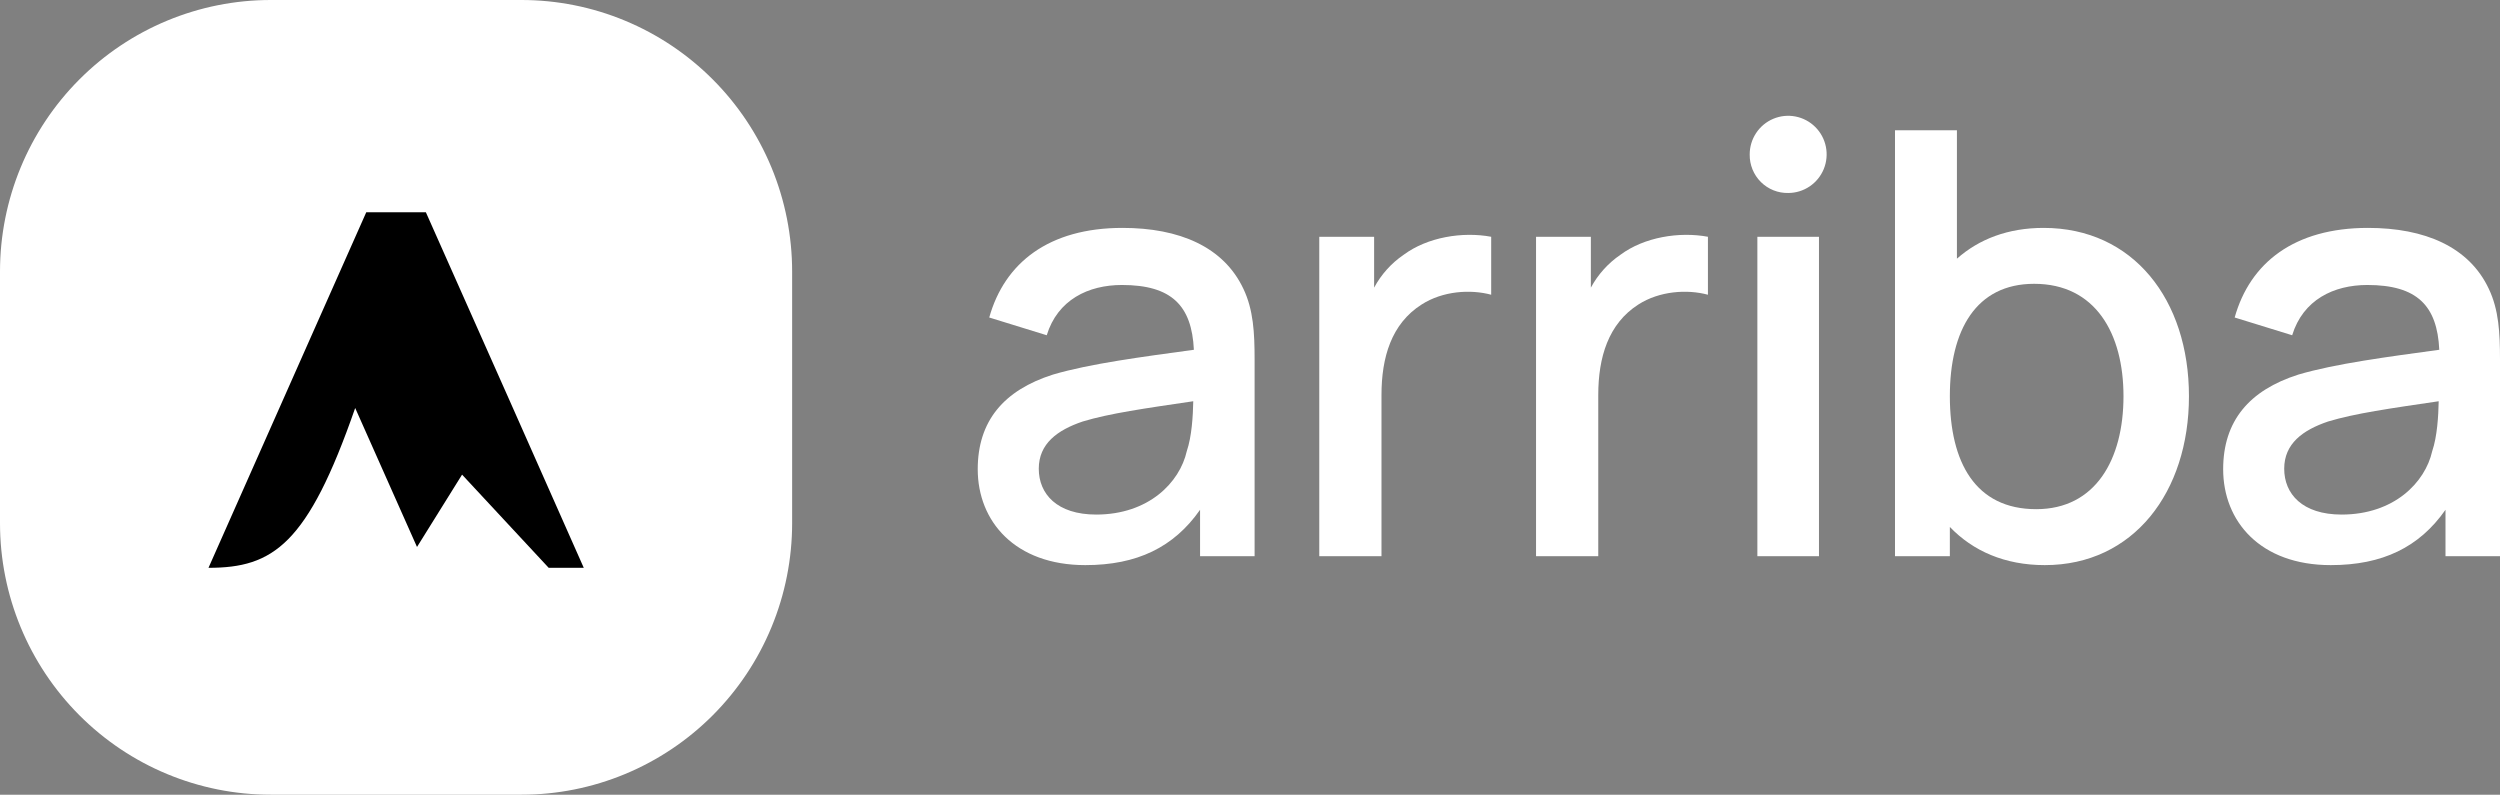 <svg width="151" height="48" viewBox="0 0 151 48" fill="none" xmlns="http://www.w3.org/2000/svg">
<rect x="0" y="0" width="151" height="48" fill="#808080" stroke="none"/>
<path d="M31.496 0H16.349C12.013 0 7.855 1.728 4.789 4.804C1.722 7.88 0 12.052 0 16.402V31.598C0 35.948 1.722 40.12 4.789 43.196C7.855 46.272 12.013 48 16.349 48H31.496C33.643 48 35.769 47.576 37.753 46.752C39.736 45.928 41.539 44.72 43.057 43.197C44.575 41.673 45.78 39.865 46.601 37.875C47.423 35.885 47.845 33.752 47.845 31.598V16.402C47.845 14.248 47.422 12.115 46.601 10.125C45.779 8.135 44.575 6.327 43.056 4.804C41.538 3.281 39.736 2.073 37.752 1.249C35.769 0.424 33.643 0 31.496 0Z" fill="white"/>
<path d="M75.778 21.715V33.595H72.484V30.791C70.899 33.059 68.673 34.133 65.555 34.133C61.3 34.133 59.055 31.484 59.055 28.343C59.055 25.431 60.623 23.573 63.597 22.625C65.831 21.965 68.994 21.553 72.11 21.126C71.984 18.464 70.773 17.213 67.765 17.213C65.734 17.213 63.881 18.106 63.223 20.249L59.75 19.177C60.676 15.874 63.347 13.765 67.799 13.765C71.236 13.765 73.907 14.908 75.102 17.445C75.707 18.715 75.778 20.107 75.778 21.715ZM71.681 27.253C71.984 26.361 72.055 25.128 72.073 24.235C69.171 24.663 67.016 24.967 65.397 25.458C63.865 25.976 62.742 26.797 62.742 28.311C62.742 29.825 63.828 31.08 66.215 31.08C69.384 31.076 71.255 29.14 71.681 27.253Z" fill="white"/>
<path d="M90.068 14.301V17.802C88.82 17.464 87.147 17.57 85.865 18.393C84.037 19.554 83.442 21.59 83.442 23.858V33.595H79.684V14.301H82.997V17.374C83.423 16.579 84.034 15.899 84.778 15.391C86.221 14.319 88.339 13.979 90.068 14.301Z" fill="white"/>
<path d="M103.159 14.301V17.802C101.912 17.464 100.238 17.57 98.956 18.393C97.14 19.554 96.535 21.59 96.535 23.858V33.595H92.777V14.301H96.088V17.374C96.516 16.58 97.127 15.9 97.87 15.391C99.312 14.319 101.43 13.979 103.159 14.301Z" fill="white"/>
<path d="M105.682 9.335C105.68 8.874 105.814 8.423 106.068 8.038C106.322 7.653 106.683 7.353 107.107 7.175C107.532 6.997 107.998 6.948 108.45 7.037C108.901 7.125 109.316 7.345 109.642 7.67C109.969 7.995 110.192 8.409 110.283 8.861C110.374 9.313 110.33 9.782 110.156 10.209C109.981 10.636 109.685 11.001 109.304 11.258C108.922 11.516 108.473 11.655 108.014 11.656C107.707 11.663 107.403 11.608 107.118 11.494C106.833 11.38 106.574 11.209 106.356 10.993C106.139 10.776 105.967 10.518 105.851 10.233C105.735 9.948 105.677 9.643 105.682 9.335ZM106.145 33.595V14.301H109.866V33.595H106.145Z" fill="white"/>
<path d="M132.213 23.932C132.213 29.719 128.864 34.133 123.505 34.133C121.082 34.133 119.159 33.275 117.771 31.828V33.595H114.458V7.87H118.198V15.624C119.532 14.444 121.279 13.765 123.432 13.765C128.848 13.765 132.213 18.106 132.213 23.932ZM128.259 23.932C128.259 20.144 126.567 17.142 122.864 17.142C119.356 17.142 117.771 19.93 117.771 23.932C117.771 27.934 119.319 30.754 122.988 30.754C126.567 30.754 128.259 27.755 128.259 23.932Z" fill="white"/>
<path d="M151 21.715V33.595H147.708V30.791C146.121 33.059 143.895 34.133 140.779 34.133C136.514 34.133 134.279 31.484 134.279 28.343C134.279 25.431 135.847 23.573 138.821 22.625C141.055 21.965 144.216 21.553 147.332 21.126C147.208 18.464 145.997 17.213 142.987 17.213C140.956 17.213 139.105 18.106 138.447 20.249L134.974 19.177C135.9 15.874 138.571 13.765 143.024 13.765C146.46 13.765 149.131 14.908 150.324 17.445C150.929 18.715 151 20.107 151 21.715ZM146.905 27.253C147.208 26.361 147.279 25.128 147.297 24.235C144.395 24.663 142.24 24.967 140.619 25.458C139.087 25.976 137.966 26.797 137.966 28.311C137.966 29.825 139.053 31.08 141.437 31.08C144.608 31.076 146.479 29.14 146.905 27.253Z" fill="white"/>
<path d="M21.453 24.643L25.187 33.037L27.909 28.668L33.141 34.296H35.26L30.742 24.107L25.723 12.822H22.122L19.164 19.483L12.593 34.296C16.497 34.296 18.585 32.894 21.453 24.643Z" fill="black"/>
</svg>
